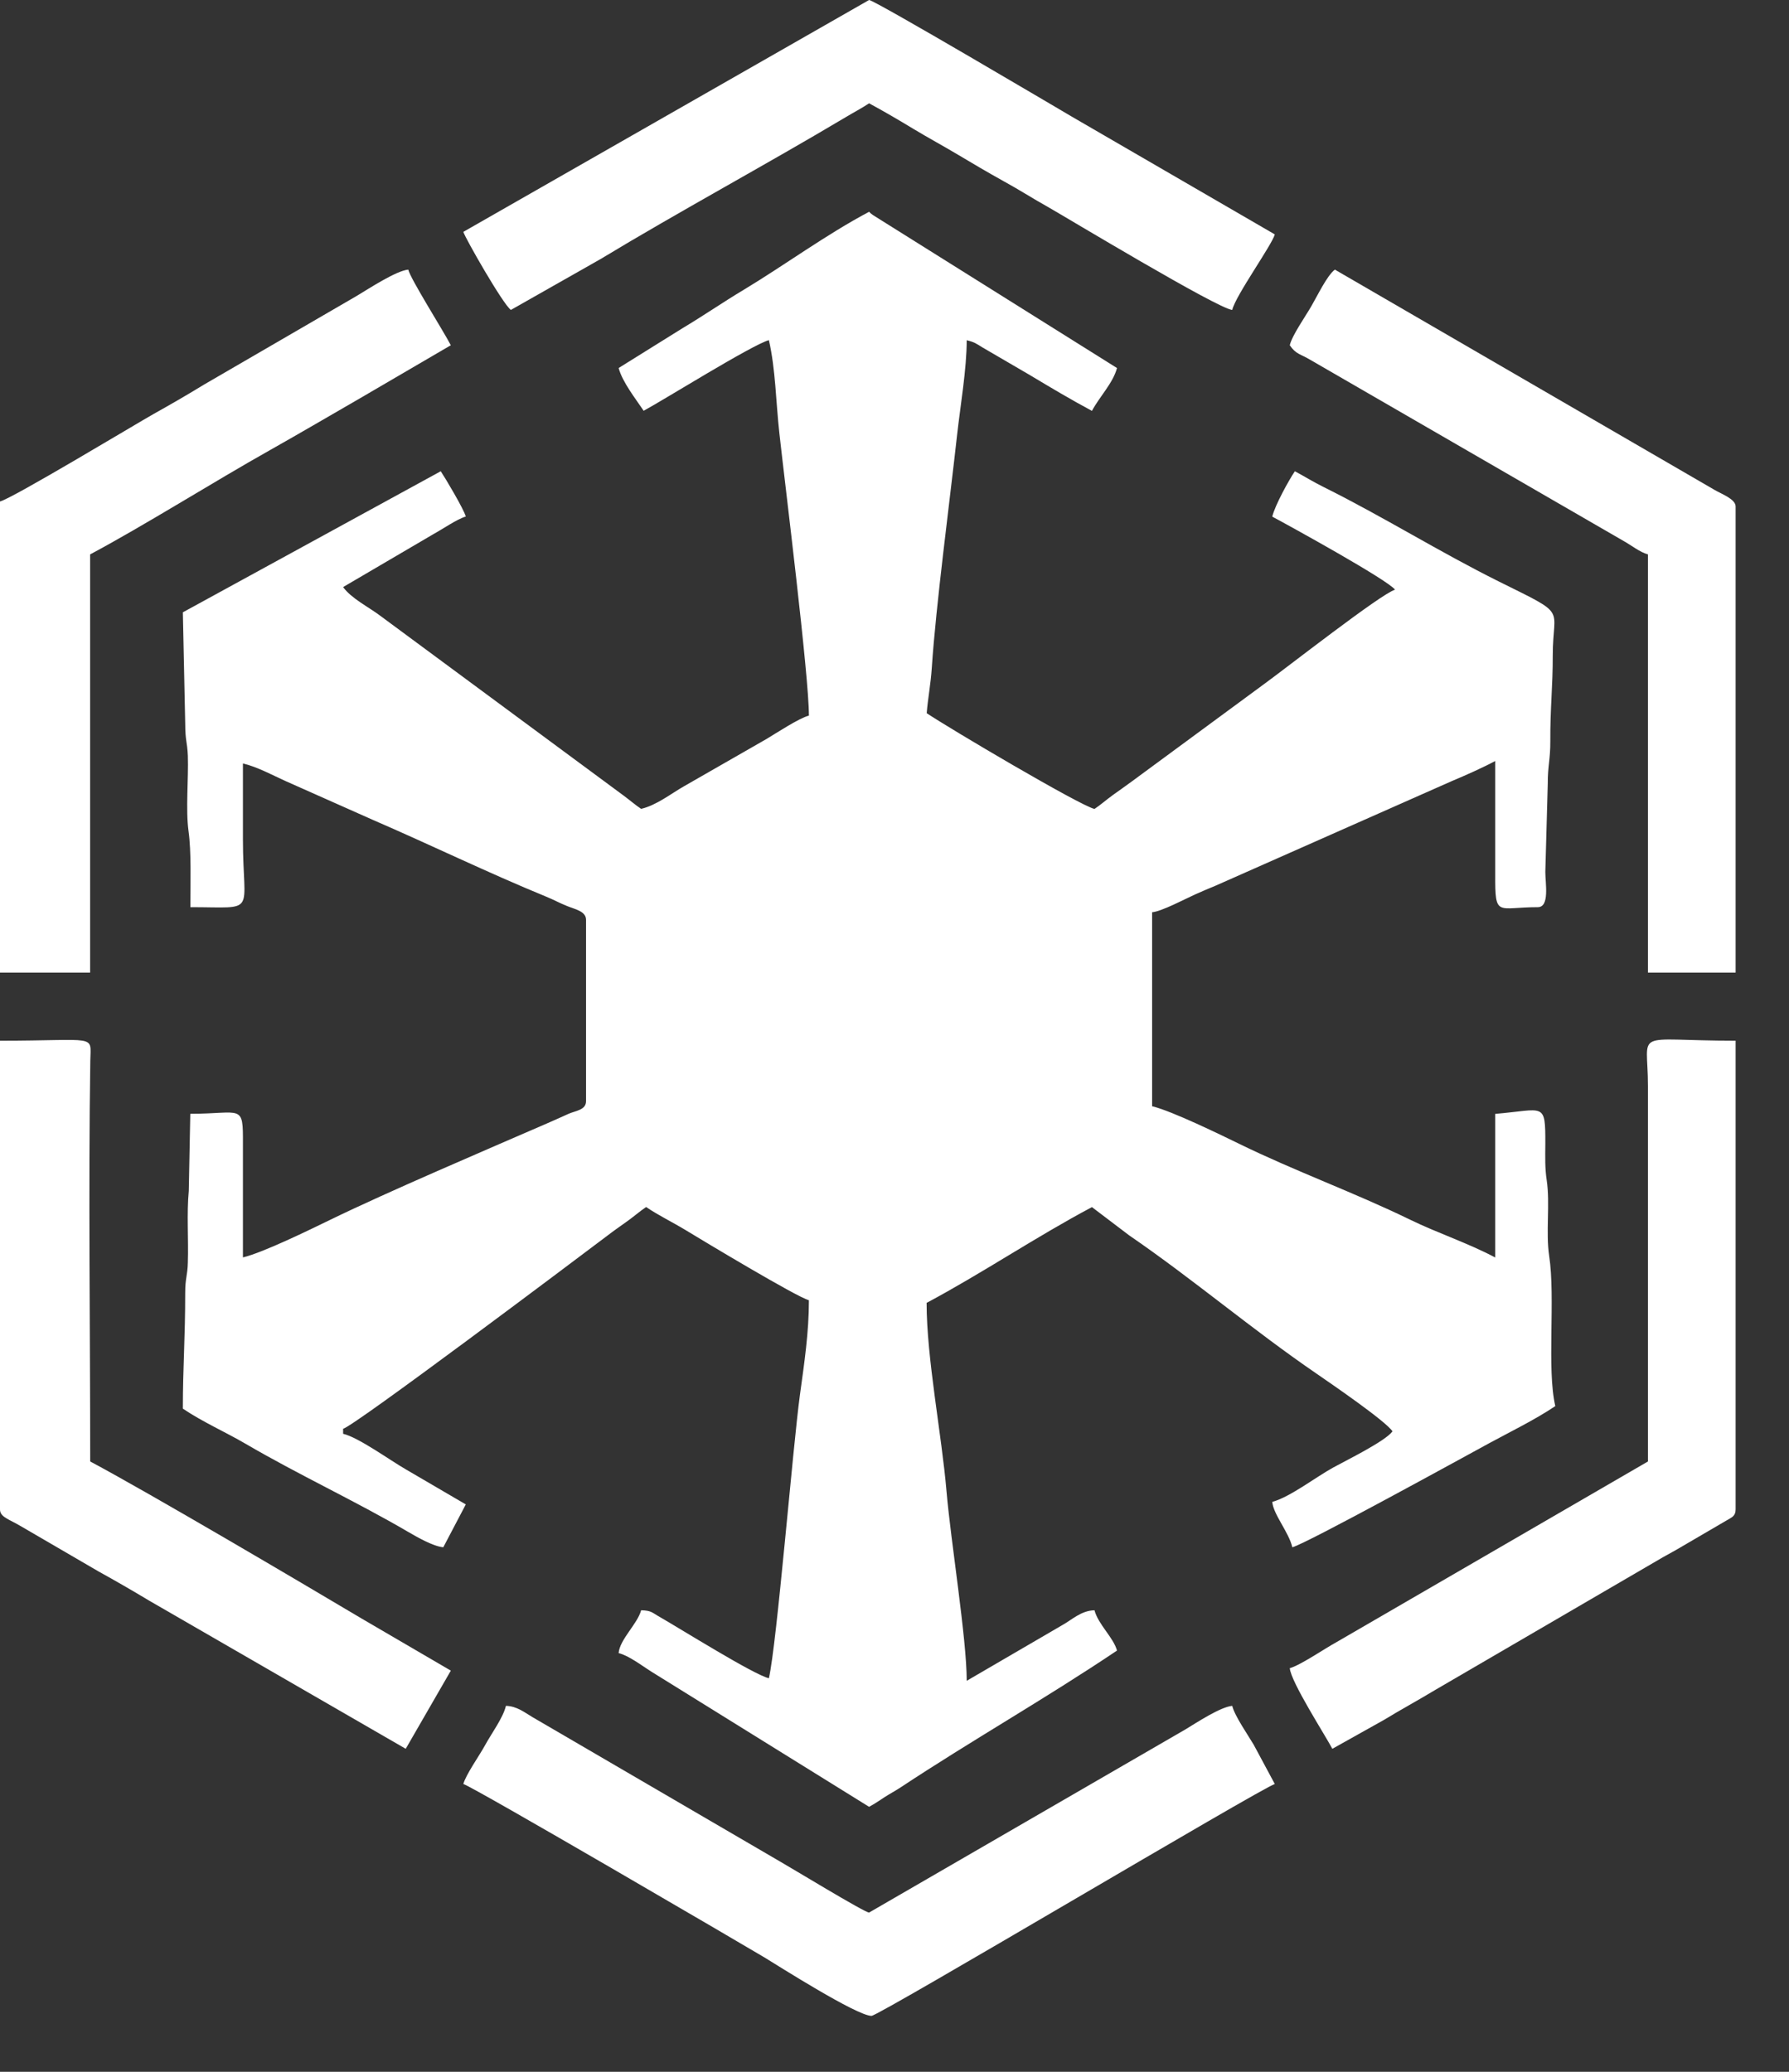 <svg width="19" height="22" viewBox="0 0 19 22" fill="none" xmlns="http://www.w3.org/2000/svg">
<rect x="0" y="0" width="19" height="22" fill="#333333" stroke="none"/>
<path fill-rule="evenodd" clip-rule="evenodd" d="M6.57 3.907C6.61 4.058 6.752 4.236 6.836 4.362C7.036 4.255 7.989 3.66 8.166 3.612C8.237 3.921 8.24 4.265 8.277 4.598C8.339 5.16 8.591 7.172 8.591 7.599C8.491 7.623 8.244 7.785 8.144 7.845L7.263 8.35C7.123 8.43 6.972 8.551 6.809 8.589C6.749 8.549 6.689 8.497 6.627 8.451L4.035 6.536C3.917 6.447 3.73 6.354 3.644 6.234L4.601 5.673C4.688 5.626 4.859 5.509 4.947 5.485C4.926 5.407 4.731 5.079 4.681 5.004L1.942 6.502L1.967 7.681C1.968 7.878 1.988 7.868 1.995 8.025C2.003 8.268 1.971 8.595 2.002 8.823C2.033 9.045 2.022 9.366 2.022 9.633C2.745 9.633 2.58 9.725 2.58 8.91C2.58 8.643 2.58 8.375 2.58 8.107C2.733 8.143 2.899 8.234 3.033 8.294L3.955 8.704C4.575 8.972 5.178 9.266 5.802 9.522C5.892 9.559 5.933 9.585 6.023 9.621C6.104 9.655 6.224 9.675 6.224 9.767V11.693C6.224 11.787 6.115 11.794 6.039 11.827C5.966 11.859 5.904 11.889 5.817 11.926C5.175 12.205 4.11 12.659 3.511 12.951C3.299 13.054 2.793 13.302 2.58 13.352V12.148C2.582 11.714 2.572 11.827 2.021 11.827L2.005 12.645C1.982 12.886 2.003 13.161 1.995 13.406C1.992 13.544 1.967 13.571 1.967 13.726C1.967 14.225 1.942 14.512 1.942 14.958C2.151 15.099 2.39 15.204 2.608 15.331C3.174 15.662 3.771 15.937 4.337 16.268C4.422 16.317 4.597 16.42 4.708 16.43C4.789 16.275 4.865 16.13 4.947 15.975L4.307 15.601C4.14 15.505 3.809 15.264 3.644 15.225V15.172C3.77 15.138 6.085 13.397 6.448 13.123C6.525 13.064 6.577 13.029 6.649 12.977C6.72 12.928 6.791 12.865 6.862 12.817C6.993 12.906 7.141 12.977 7.283 13.063C7.472 13.178 8.458 13.771 8.591 13.807C8.591 14.148 8.542 14.474 8.496 14.809C8.419 15.374 8.251 17.451 8.166 17.821C8.006 17.784 7.224 17.294 7.005 17.169C6.928 17.126 6.919 17.101 6.809 17.099C6.771 17.243 6.582 17.408 6.57 17.554C6.674 17.578 6.819 17.688 6.91 17.746L9.23 19.186C9.299 19.149 9.327 19.127 9.394 19.084C9.456 19.044 9.495 19.025 9.56 18.983C10.319 18.481 11.107 18.035 11.863 17.527C11.827 17.39 11.664 17.251 11.624 17.099C11.481 17.102 11.381 17.203 11.278 17.259L10.267 17.848C10.267 17.403 10.098 16.367 10.053 15.842C10.002 15.235 9.841 14.425 9.841 13.835C10.437 13.517 11 13.135 11.597 12.818L11.991 13.117C12.671 13.583 13.304 14.123 13.986 14.589C14.131 14.689 14.716 15.089 14.789 15.199C14.713 15.304 14.294 15.509 14.16 15.583C13.98 15.681 13.7 15.898 13.512 15.948C13.523 16.081 13.688 16.27 13.725 16.43C13.866 16.397 15.608 15.438 15.818 15.324C16.041 15.203 16.306 15.074 16.518 14.931C16.426 14.536 16.521 13.787 16.453 13.337C16.415 13.084 16.464 12.785 16.427 12.534C16.407 12.404 16.411 12.289 16.412 12.149C16.413 11.694 16.403 11.784 15.88 11.828V13.353C15.597 13.202 15.261 13.091 14.975 12.951C14.383 12.663 13.759 12.438 13.167 12.149C12.978 12.057 12.445 11.796 12.236 11.747V9.687C12.336 9.679 12.594 9.542 12.688 9.5C12.761 9.467 12.832 9.437 12.912 9.404L15.424 8.292C15.563 8.234 15.745 8.153 15.88 8.081V9.285C15.878 9.747 15.899 9.633 16.332 9.633C16.46 9.633 16.412 9.381 16.412 9.259L16.438 8.322C16.437 8.135 16.466 8.062 16.465 7.868C16.463 7.527 16.492 7.283 16.491 6.958C16.491 6.431 16.664 6.545 15.915 6.173C15.28 5.857 14.697 5.49 14.062 5.174C13.939 5.113 13.86 5.062 13.752 5.004C13.688 5.099 13.54 5.367 13.512 5.486C13.696 5.584 14.742 6.16 14.816 6.262C14.672 6.301 13.647 7.104 13.421 7.267L12.023 8.296C11.953 8.348 11.9 8.384 11.821 8.441C11.749 8.493 11.69 8.546 11.624 8.59C11.466 8.553 10.073 7.729 9.842 7.573C9.854 7.421 9.885 7.263 9.896 7.092C9.941 6.417 10.086 5.332 10.166 4.608C10.198 4.32 10.267 3.917 10.267 3.613C10.347 3.632 10.368 3.648 10.432 3.688L10.938 3.983C11.158 4.115 11.373 4.243 11.597 4.363C11.676 4.214 11.821 4.068 11.863 3.908L9.273 2.285C9.209 2.237 9.271 2.284 9.23 2.249C8.772 2.492 8.343 2.809 7.899 3.077C7.675 3.211 7.472 3.352 7.244 3.488L6.57 3.908L6.57 3.907Z" fill="white"/>
<path fill-rule="evenodd" clip-rule="evenodd" d="M4.921 18.944C5.011 18.965 7.962 20.691 8.118 20.785C8.261 20.872 9.1 21.406 9.256 21.406C9.334 21.406 13.408 18.979 13.539 18.944L13.315 18.527C13.253 18.422 13.111 18.218 13.087 18.114C12.962 18.125 12.707 18.293 12.59 18.364L9.23 20.309C9.183 20.309 8.396 19.83 8.281 19.765L5.654 18.233C5.567 18.181 5.488 18.117 5.373 18.114C5.345 18.238 5.218 18.41 5.151 18.533C5.091 18.643 4.947 18.845 4.921 18.944Z" fill="white"/>
<path fill-rule="evenodd" clip-rule="evenodd" d="M-6.10352e-05 16.028C-6.10352e-05 16.111 0.093 16.129 0.238 16.216L1.047 16.687C1.237 16.792 1.403 16.888 1.588 16.999L4.309 18.57L4.788 17.74L3.846 17.19C3.185 16.797 1.59 15.856 0.958 15.519C0.958 14.148 0.938 12.63 0.959 11.263C0.964 10.978 1.042 11.051 0 11.051L-6.10352e-05 16.028Z" fill="white"/>
<path fill-rule="evenodd" clip-rule="evenodd" d="M4.921 2.462C4.936 2.521 5.345 3.237 5.426 3.291L6.378 2.751C7.213 2.246 8.135 1.749 8.979 1.246C9.069 1.192 9.151 1.15 9.23 1.097C9.384 1.18 9.548 1.276 9.703 1.37C9.866 1.468 10.008 1.544 10.176 1.644C10.339 1.741 10.482 1.826 10.648 1.918C10.824 2.014 10.963 2.105 11.137 2.202C11.315 2.303 12.934 3.279 13.087 3.291C13.122 3.139 13.508 2.603 13.539 2.489L11.396 1.246C11.293 1.186 9.288 6.10352e-05 9.23 6.10352e-05L4.921 2.462Z" fill="white"/>
<path fill-rule="evenodd" clip-rule="evenodd" d="M-6.10352e-05 5.325V10.328H0.957V5.887C1.519 5.588 2.276 5.112 2.865 4.781C3.197 4.594 3.503 4.414 3.829 4.226L4.788 3.666C4.7 3.499 4.359 2.961 4.336 2.863C4.208 2.874 3.911 3.069 3.789 3.142L2.17 4.082C1.985 4.195 1.819 4.291 1.631 4.396C1.443 4.502 0.128 5.295 -6.10352e-05 5.325Z" fill="white"/>
<path fill-rule="evenodd" clip-rule="evenodd" d="M17.502 15.519L14.195 17.437C14.07 17.505 13.809 17.684 13.698 17.714C13.711 17.863 14.074 18.425 14.15 18.57L14.697 18.264C14.884 18.15 15.052 18.06 15.236 17.949L17.661 16.536C17.75 16.488 17.841 16.436 17.933 16.381L18.337 16.145C18.39 16.113 18.433 16.101 18.433 16.028V11.051C17.32 11.051 17.502 10.915 17.502 11.532L17.502 15.519Z" fill="white"/>
<path fill-rule="evenodd" clip-rule="evenodd" d="M13.698 3.666C13.762 3.762 13.813 3.759 13.916 3.821L17.244 5.745C17.327 5.791 17.416 5.864 17.502 5.887V10.328H18.433V5.378C18.433 5.299 18.285 5.247 18.209 5.202L14.177 2.863C14.094 2.925 13.991 3.142 13.926 3.253C13.865 3.359 13.722 3.562 13.698 3.666Z" fill="white"/>
</svg>
